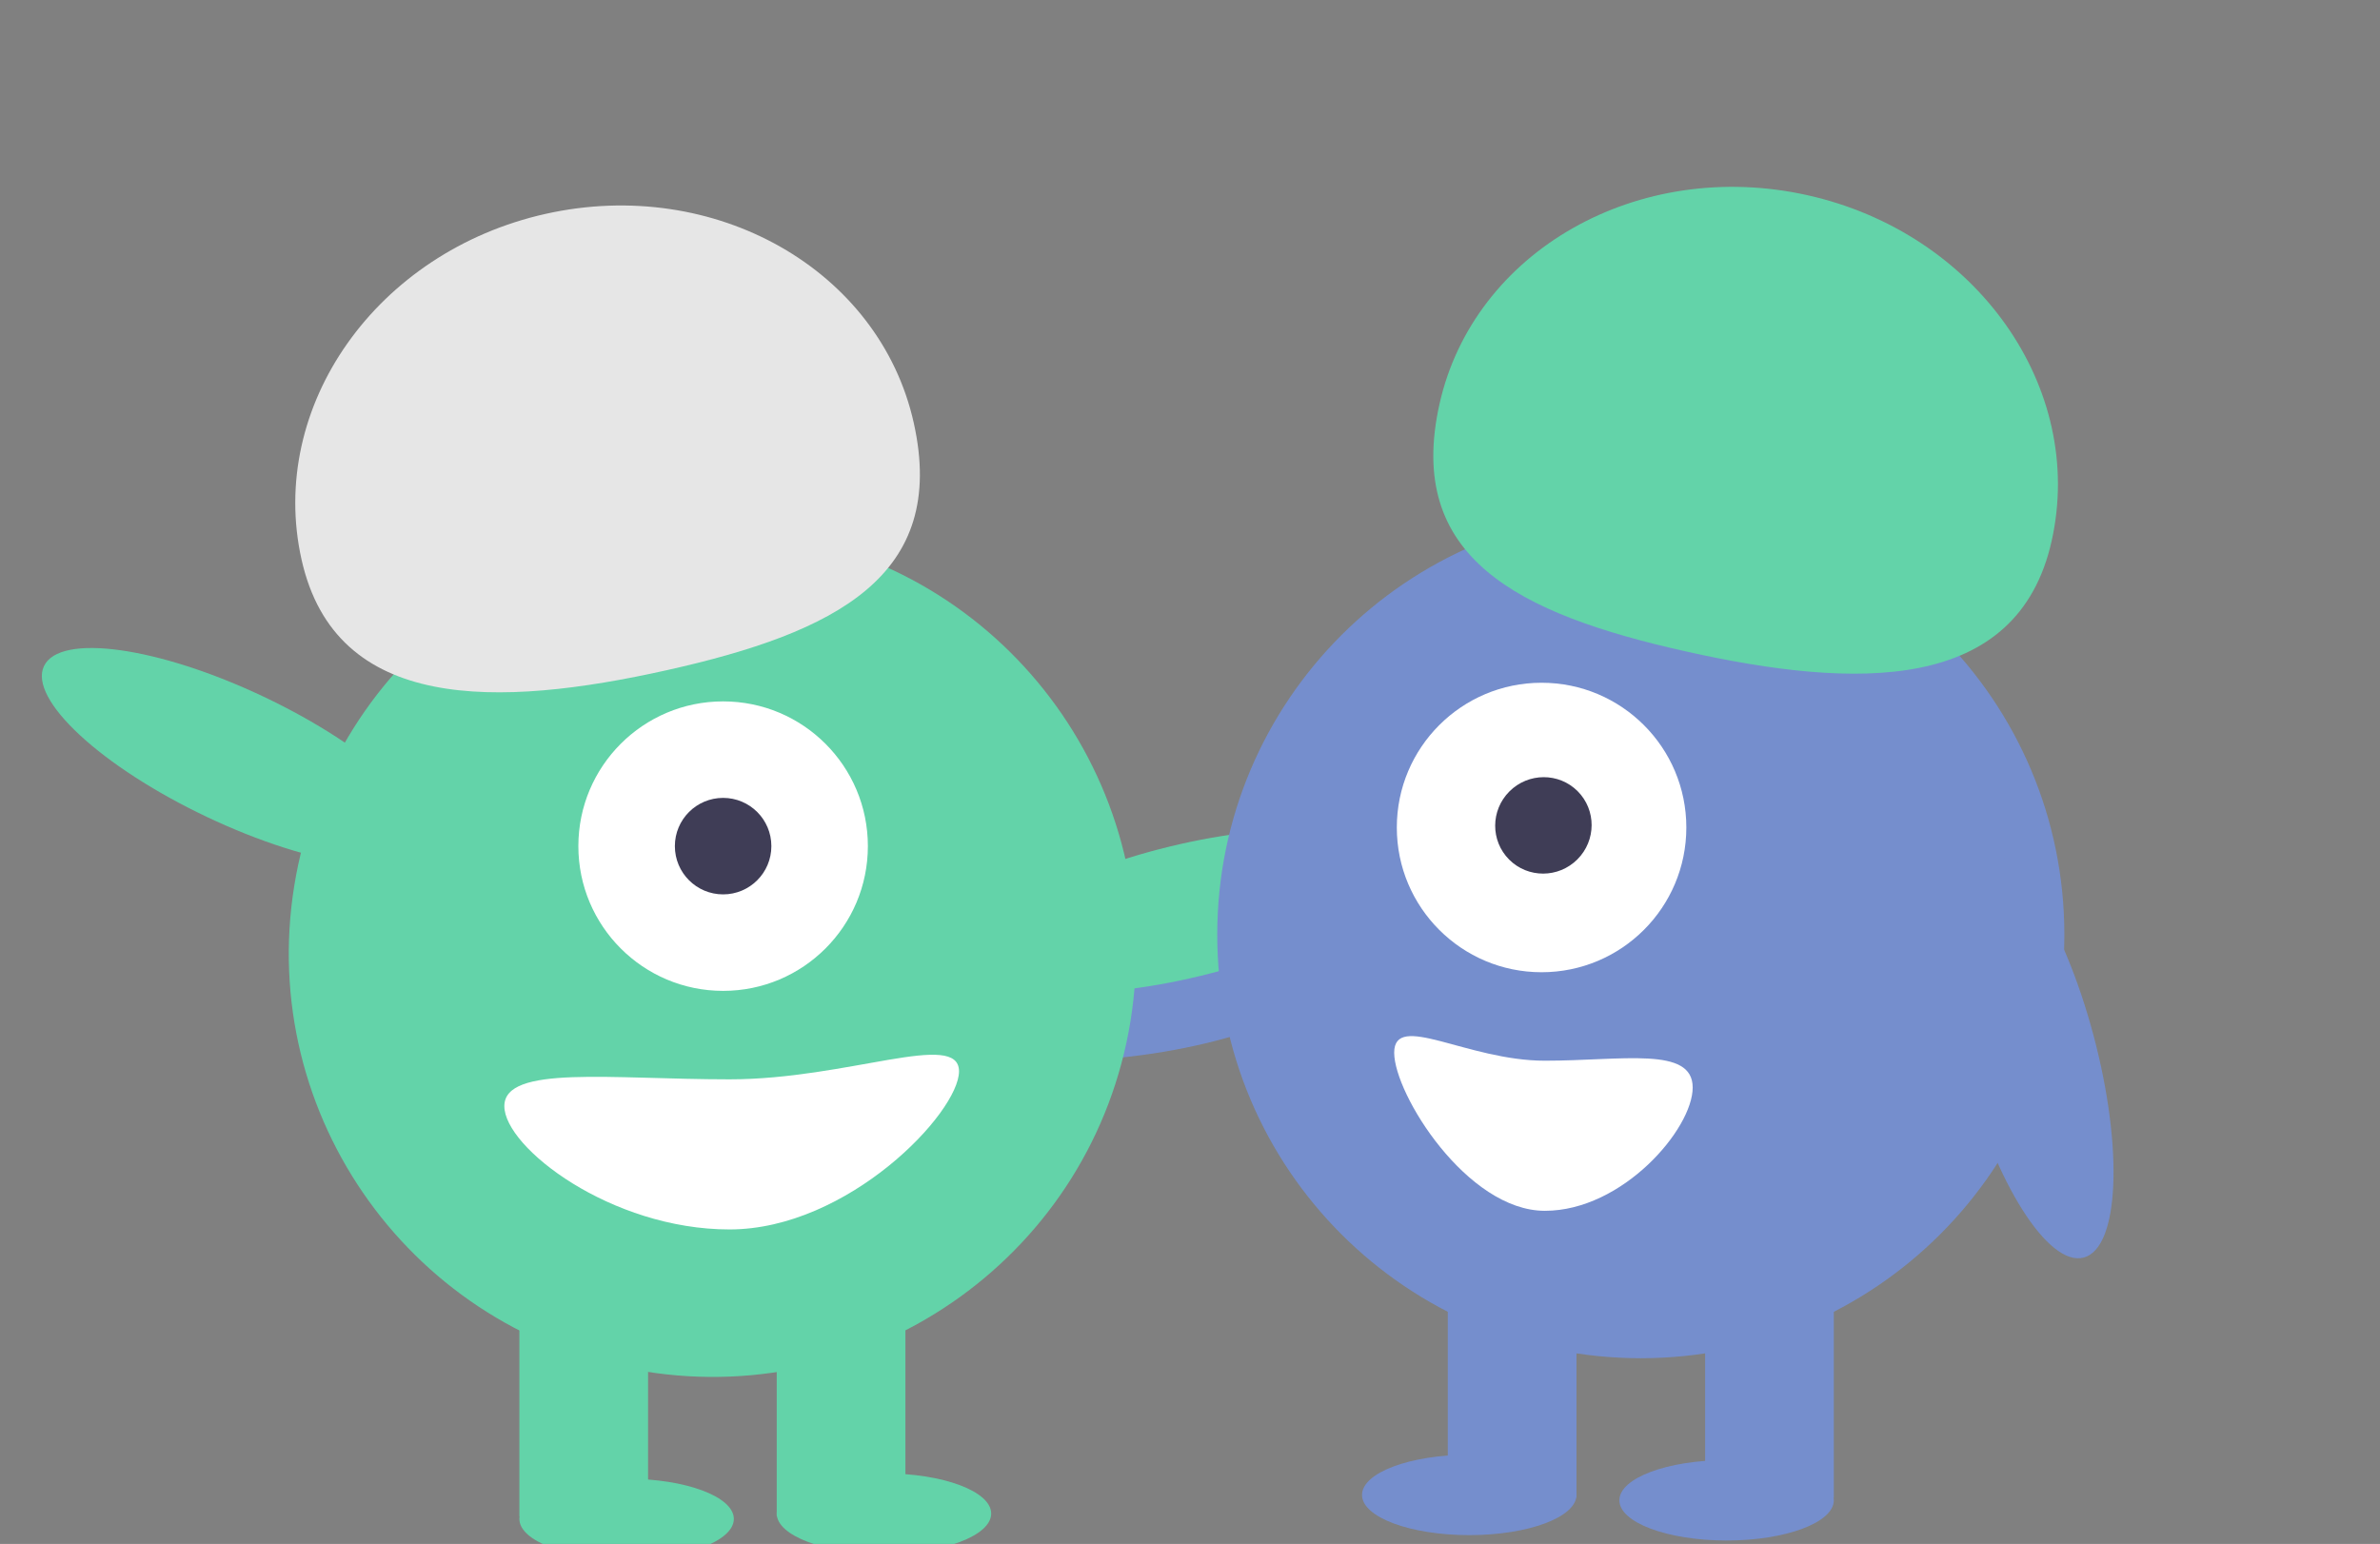 <svg width="242" height="157" viewBox="0 0 242 157" fill="none" xmlns="http://www.w3.org/2000/svg">
<rect x="0" y="0" width="242" height="157" fill="#808080" stroke="none"/>
<g clip-path="url(#clip0_84_2)">
<path d="M136.585 97.699C136.084 93.999 126.124 92.293 114.339 93.888C102.554 95.483 93.406 99.776 93.907 103.475C94.407 107.175 104.367 108.881 116.153 107.286C127.938 105.691 137.086 101.399 136.585 97.699Z" fill="#758ECD"/>
<path d="M63.714 158.549C69.736 158.549 74.617 156.718 74.617 154.46C74.617 152.202 69.736 150.372 63.714 150.372C57.693 150.372 52.811 152.202 52.811 154.46C52.811 156.718 57.693 158.549 63.714 158.549Z" fill="#63D3A9"/>
<path d="M89.882 158.004C95.903 158.004 100.785 156.173 100.785 153.915C100.785 151.657 95.903 149.826 89.882 149.826C83.86 149.826 78.978 151.657 78.978 153.915C78.978 156.173 83.86 158.004 89.882 158.004Z" fill="#63D3A9"/>
<path d="M122.118 99.225C133.674 96.415 142.327 91.197 141.445 87.569C140.563 83.941 130.48 83.278 118.924 86.088C107.368 88.897 98.715 94.116 99.597 97.744C100.479 101.372 110.562 102.035 122.118 99.225Z" fill="#63D3A9"/>
<path d="M114.948 103.845C118.758 80.367 102.814 58.245 79.335 54.435C55.857 50.625 33.736 66.569 29.925 90.048C26.116 113.526 42.06 135.648 65.538 139.458C89.016 143.268 111.138 127.323 114.948 103.845Z" fill="#63D3A9"/>
<path d="M65.895 130.746H52.811V154.188H65.895V130.746Z" fill="#63D3A9"/>
<path d="M92.062 130.746H78.978V154.188H92.062V130.746Z" fill="#63D3A9"/>
<path d="M73.527 100.762C81.656 100.762 88.246 94.172 88.246 86.043C88.246 77.914 81.656 71.324 73.527 71.324C65.398 71.324 58.808 77.914 58.808 86.043C58.808 94.172 65.398 100.762 73.527 100.762Z" fill="white"/>
<path d="M73.527 90.95C76.237 90.95 78.433 88.753 78.433 86.043C78.433 83.333 76.237 81.137 73.527 81.137C70.817 81.137 68.621 83.333 68.621 86.043C68.621 88.753 70.817 90.95 73.527 90.95Z" fill="#3F3D56"/>
<path d="M30.66 56.895C27.182 41.321 38.298 25.584 55.488 21.746C72.678 17.908 89.433 27.421 92.91 42.995C96.387 58.569 84.995 64.313 67.805 68.151C50.615 71.989 34.137 72.469 30.66 56.895Z" fill="#E6E6E6"/>
<path d="M43.385 86.191C44.984 82.817 37.571 75.951 26.825 70.855C16.08 65.759 6.072 64.362 4.472 67.735C2.872 71.108 10.286 77.974 21.031 83.071C31.777 88.167 41.785 89.564 43.385 86.191Z" fill="#63D3A9"/>
<path d="M51.282 112.483C51.282 116.698 62.135 125.022 74.178 125.022C86.222 125.022 97.513 113.155 97.513 108.94C97.513 104.725 86.222 109.758 74.178 109.758C62.135 109.758 51.282 108.268 51.282 112.483Z" fill="white"/>
<path d="M175.561 156.654C181.583 156.654 186.464 154.823 186.464 152.565C186.464 150.307 181.583 148.476 175.561 148.476C169.54 148.476 164.658 150.307 164.658 152.565C164.658 154.823 169.54 156.654 175.561 156.654Z" fill="#758ECD"/>
<path d="M149.394 156.108C155.415 156.108 160.297 154.278 160.297 152.02C160.297 149.762 155.415 147.931 149.394 147.931C143.372 147.931 138.491 149.762 138.491 152.02C138.491 154.278 143.372 156.108 149.394 156.108Z" fill="#758ECD"/>
<path d="M166.839 138.118C190.624 138.118 209.906 118.836 209.906 95.051C209.906 71.266 190.624 51.984 166.839 51.984C143.053 51.984 123.771 71.266 123.771 95.051C123.771 118.836 143.053 138.118 166.839 138.118Z" fill="#758ECD"/>
<path d="M186.465 128.851H173.381V152.292H186.465V128.851Z" fill="#758ECD"/>
<path d="M160.297 128.851H147.213V152.292H160.297V128.851Z" fill="#758ECD"/>
<path d="M156.749 98.867C164.878 98.867 171.468 92.277 171.468 84.148C171.468 76.019 164.878 69.429 156.749 69.429C148.619 69.429 142.029 76.019 142.029 84.148C142.029 92.277 148.619 98.867 156.749 98.867Z" fill="white"/>
<path d="M160.388 87.391C162.31 85.47 162.322 82.365 160.415 80.456C158.508 78.547 155.403 78.557 153.481 80.478C151.558 82.398 151.546 85.503 153.453 87.412C155.361 89.321 158.465 89.311 160.388 87.391Z" fill="#3F3D56"/>
<path d="M171.47 66.255C154.28 62.417 142.888 56.673 146.366 41.099C149.843 25.526 166.597 16.012 183.787 19.851C200.977 23.689 212.093 39.426 208.616 54.999C205.138 70.573 188.66 70.094 171.47 66.255Z" fill="#63D3A9"/>
<path d="M211.875 127.88C215.483 126.921 215.933 116.826 212.881 105.332C209.828 93.838 204.428 85.297 200.819 86.255C197.211 87.214 196.761 97.309 199.813 108.803C202.866 120.297 208.266 128.838 211.875 127.88Z" fill="#758ECD"/>
<path d="M157.082 107.863C149.175 107.863 141.762 102.83 141.762 107.045C141.762 111.26 149.175 123.127 157.082 123.127C164.988 123.127 172.114 114.804 172.114 110.589C172.114 106.373 164.988 107.863 157.082 107.863Z" fill="white"/>
</g>
<defs>
<clipPath id="clip0_84_2">
<rect width="242" height="157" fill="white"/>
</clipPath>
</defs>
</svg>
